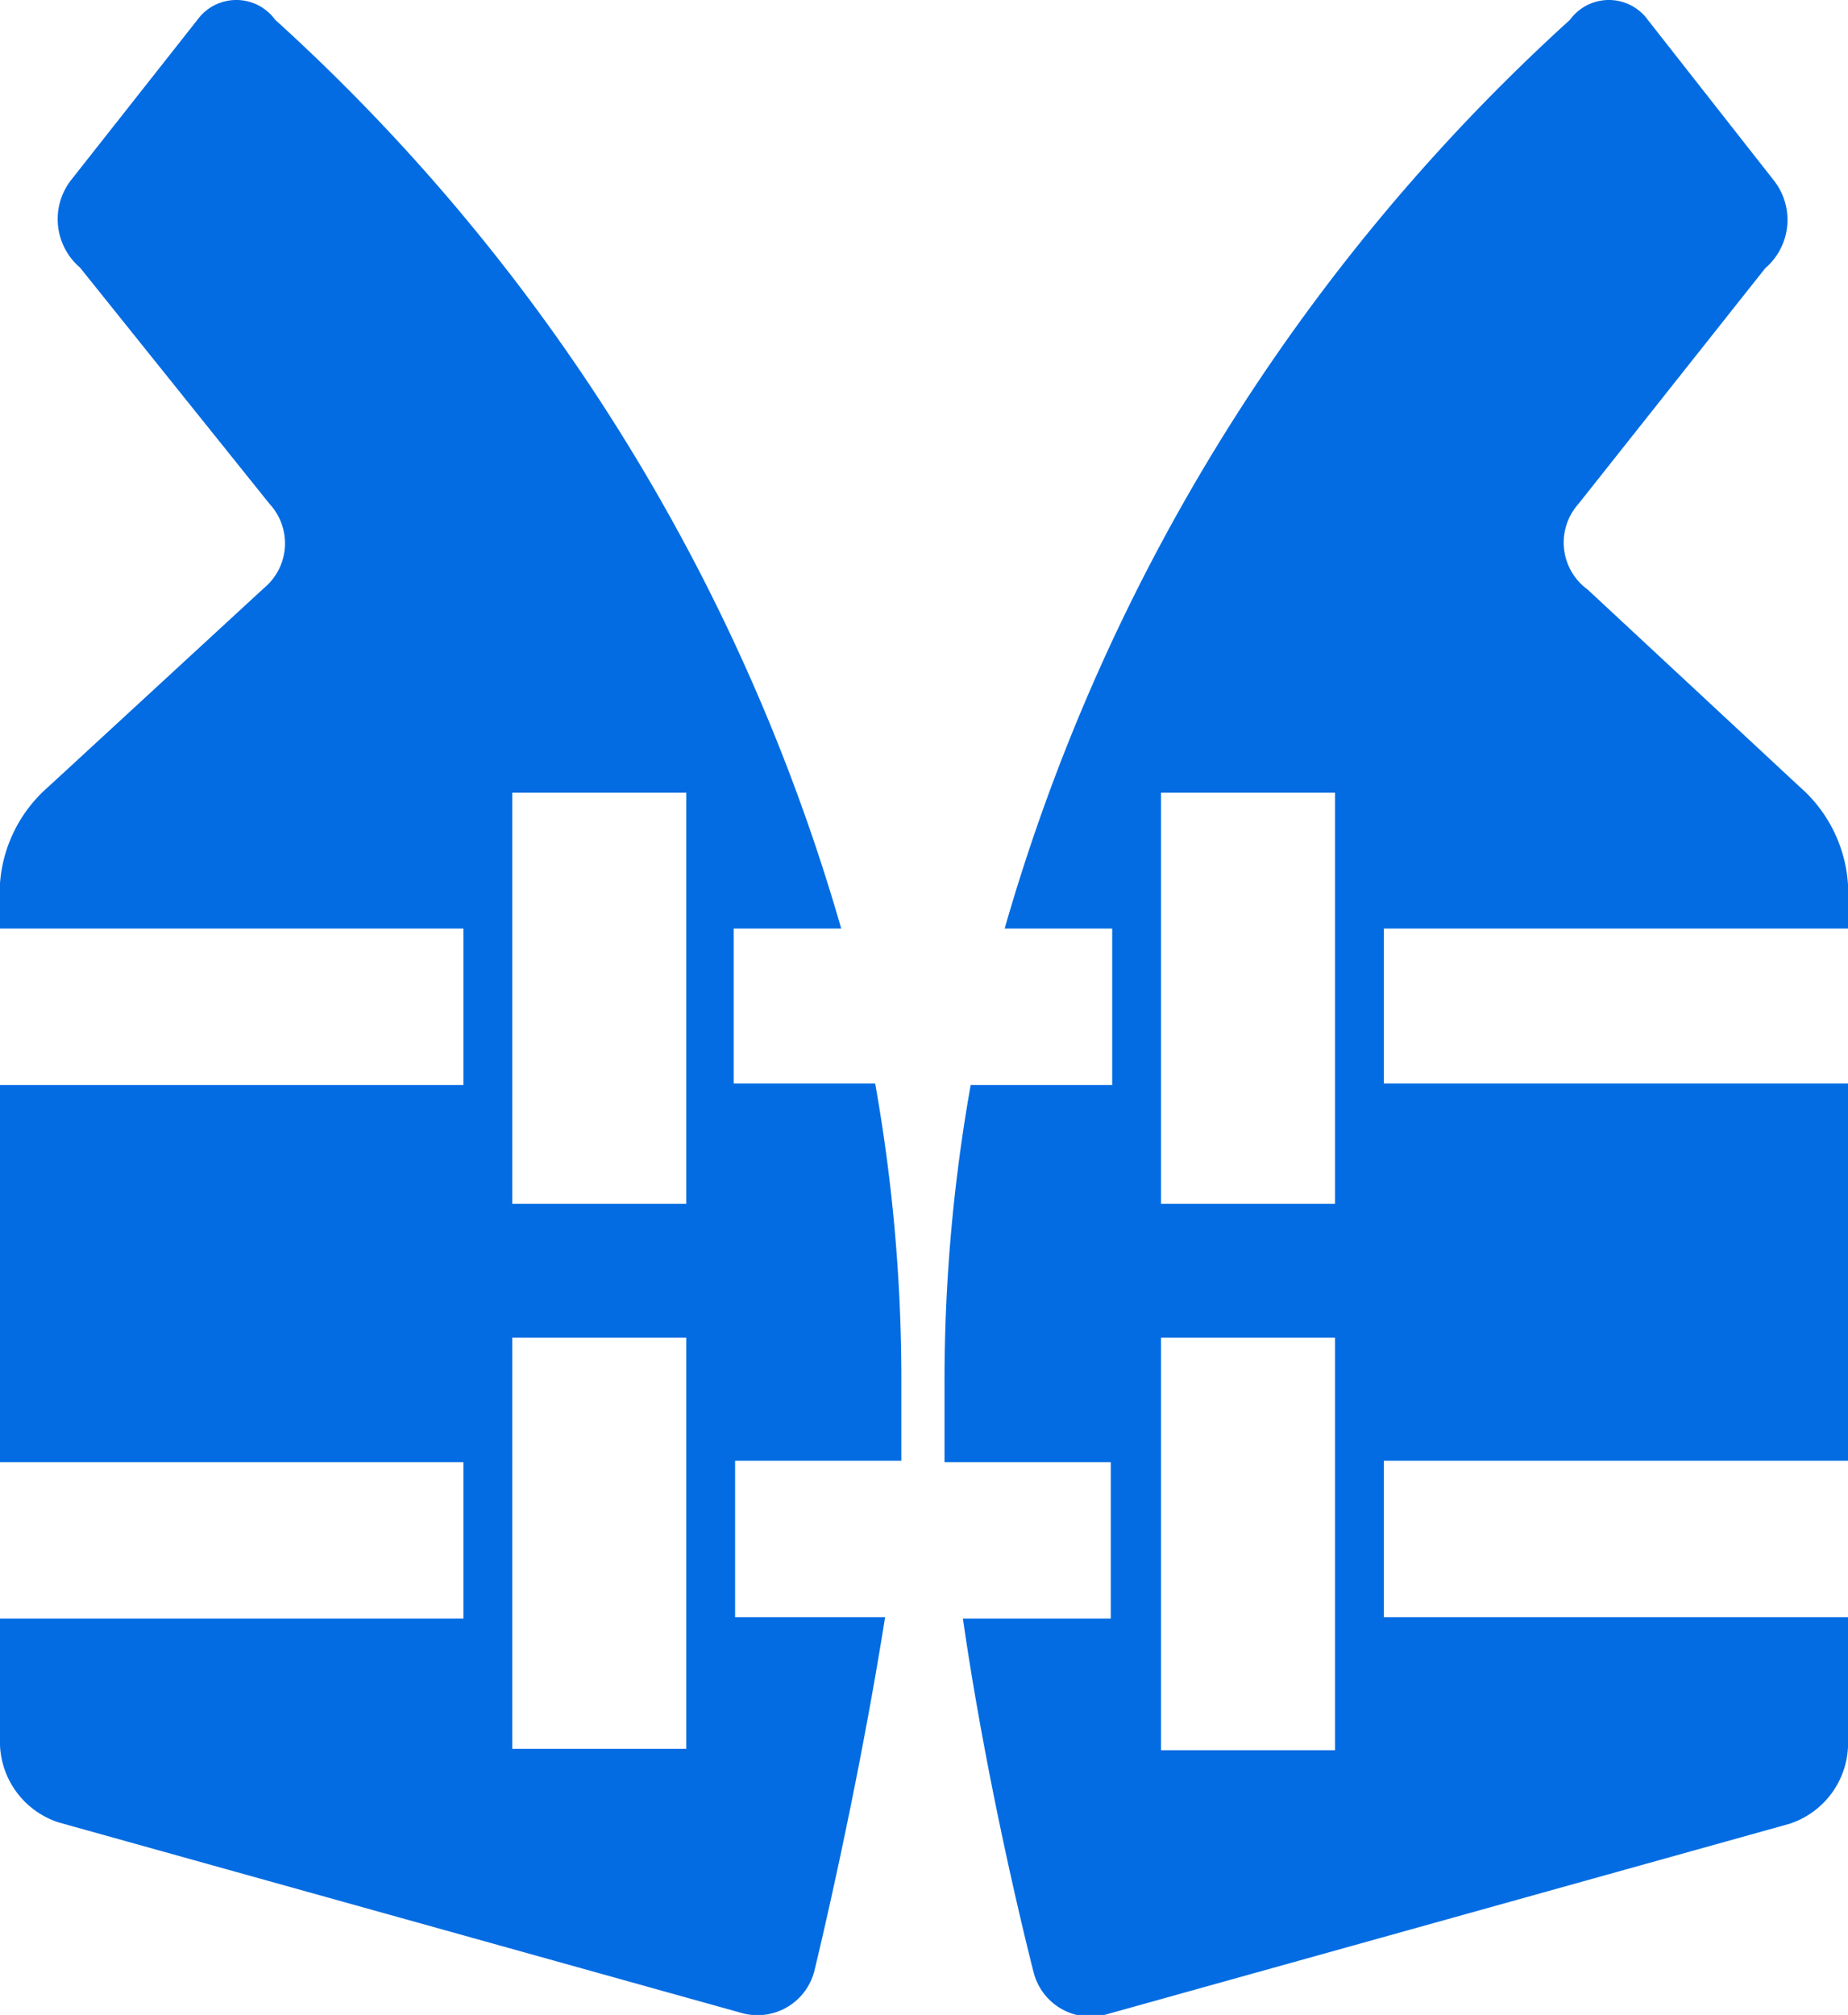 <?xml version="1.0" encoding="UTF-8" standalone="no"?>
<svg
   xmlns:dc="http://purl.org/dc/elements/1.1/"
   xmlns:cc="http://creativecommons.org/ns#"
   xmlns:rdf="http://www.w3.org/1999/02/22-rdf-syntax-ns#"
   xmlns:svg="http://www.w3.org/2000/svg"
   xmlns="http://www.w3.org/2000/svg"
   xmlns:sodipodi="http://sodipodi.sourceforge.net/DTD/sodipodi-0.dtd"
   xmlns:inkscape="http://www.inkscape.org/namespaces/inkscape"
   id="Life_Jacket"
   data-name="Life Jacket"
   viewBox="0 0 26.12 28.47"
   version="1.1"
   sodipodi:docname="Life Jacket.svg"
   inkscape:version="0.92.0 r15299">
  <sodipodi:namedview
     pagecolor="#ffffff"
     bordercolor="#666666"
     borderopacity="1"
     objecttolerance="10"
     gridtolerance="10"
     guidetolerance="10"
     inkscape:pageopacity="0"
     inkscape:pageshadow="2"
     inkscape:window-width="716"
     inkscape:window-height="480"
     id="namedview15"
     showgrid="false"
     inkscape:zoom="8.2894277"
     inkscape:cx="13.06"
     inkscape:cy="14.235"
     inkscape:window-x="0"
     inkscape:window-y="0"
     inkscape:window-maximized="0"
     inkscape:current-layer="Life_Jacket" />
  <defs
     id="defs4">
    <style
       id="style2">.cls-1{fill:none;}</style>
  </defs>
  <title
     id="title6">Life Jacket</title>
  <rect
     class="cls-1"
     x="7.24"
     y="11.2"
     width="2.46"
     height="5.81"
     id="rect8" />
  <path
     d="M14.74,21.52c0-.4,0-.78,0-1.14a23.84,23.84,0,0,0-.37-4.19h-2V14h1.52a27.62,27.62,0,0,0-8-12.84.68.68,0,0,0-1.1,0L3,3.43a.9.9,0,0,0,.13,1.23L5.81,8a.82.82,0,0,1-.08,1.19L2.68,12A2,2,0,0,0,2,13.36V14H8.55v2.21H2v5.33H8.55v2.21H2v1.79a1.2,1.2,0,0,0,.83,1.09l9.68,2.7a.83.83,0,0,0,1-.6s.59-2.41,1-5H12.39V21.52Zm-5.5-9.44H11.7v5.81H9.24Zm0,11.65V19.78H11.7v5.81H9.24Z"
     transform="translate(-2 -0.88)"
     id="path10"
     style="fill:#036ce2;fill-opacity:1" />
  <path
     d="M28.12,14v-.62A2,2,0,0,0,27.44,12l-3-2.79A.82.82,0,0,1,24.31,8l2.64-3.33a.9.9,0,0,0,.13-1.23L25.29,1.16a.68.68,0,0,0-1.1,0A27.62,27.62,0,0,0,16.2,14h1.52v2.21h-2a23.84,23.84,0,0,0-.37,4.19c0,.36,0,.75,0,1.14h2.35v2.21H15.61c.37,2.57,1,5,1,5a.83.83,0,0,0,1,.6l9.68-2.7a1.2,1.2,0,0,0,.83-1.09V23.73H21.56V21.52h6.56V16.19H21.56V14Zm-9.71,2.21V12.08h2.46v5.81H18.41Zm2.46,7.54v1.86H18.41V19.78h2.46v3.95Z"
     transform="translate(-2 -0.88)"
     id="path12"
     style="fill:#036ce2;fill-opacity:1" />
</svg>

